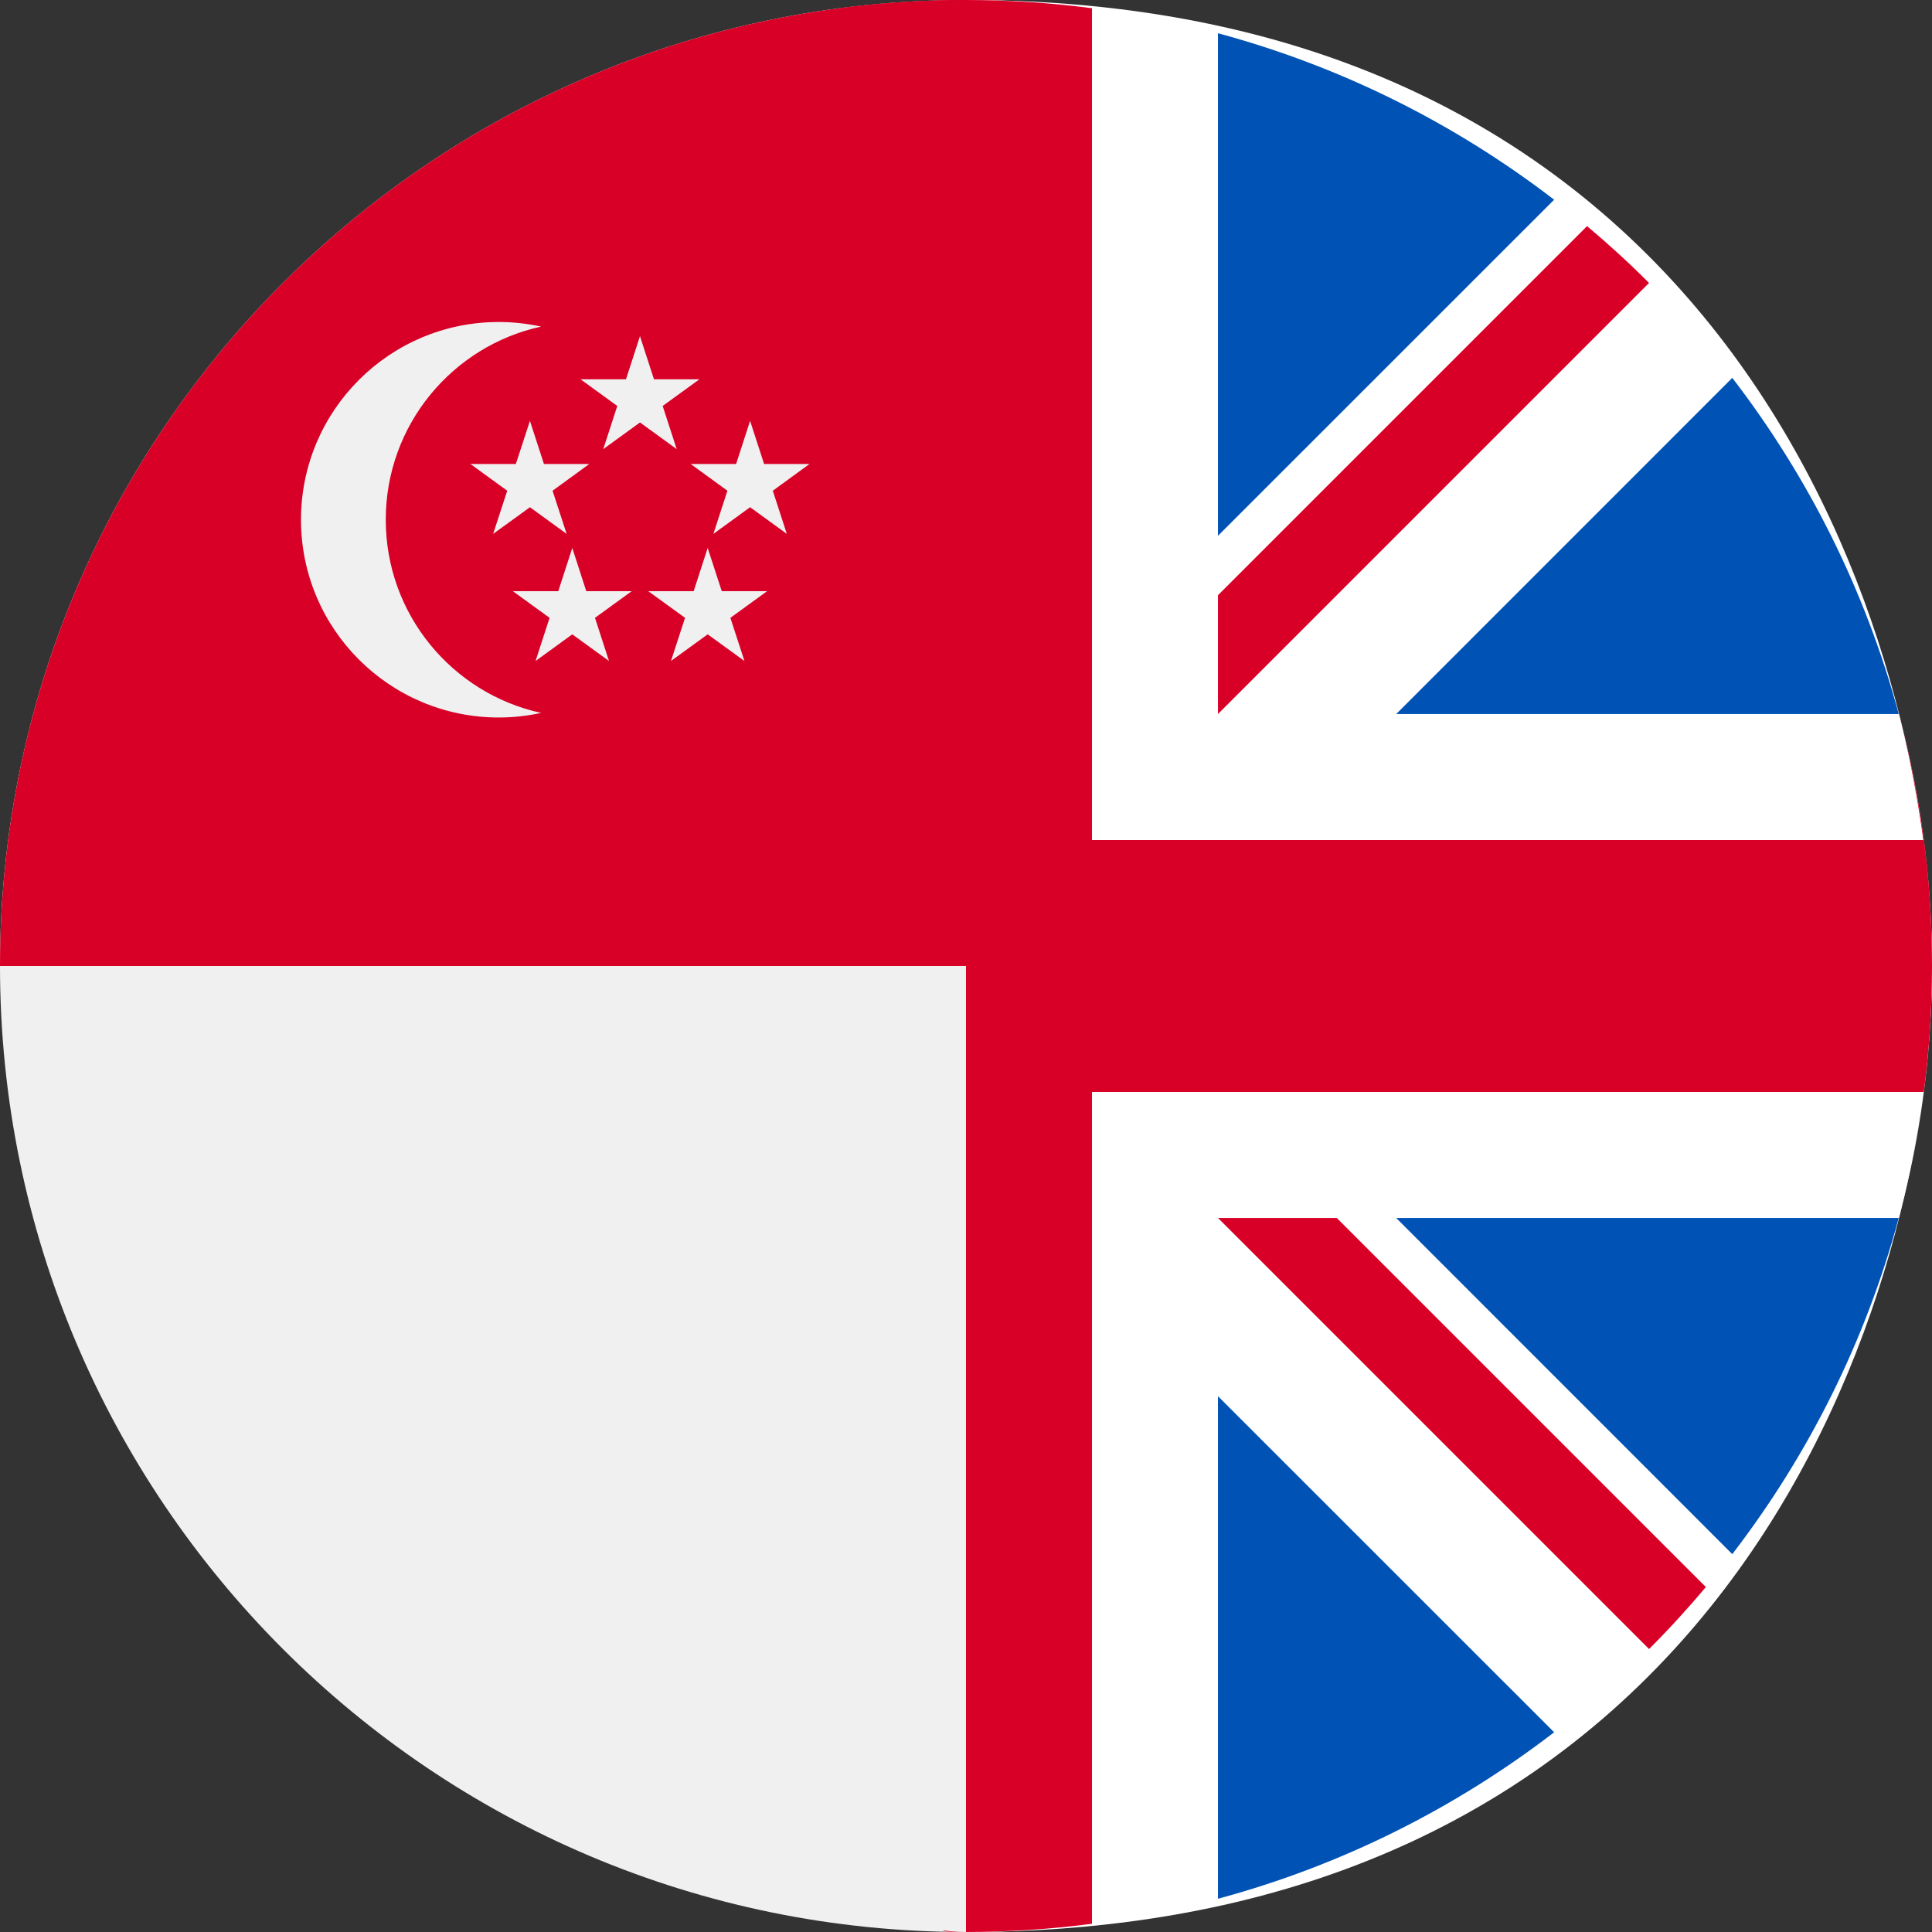 <svg width="24" height="24" viewBox="0 0 24 24" fill="none" xmlns="http://www.w3.org/2000/svg">
<rect x="0" y="0" width="24" height="24" fill="#333333" stroke="none"/>
<g clip-path="url(#clip0_181_3363)">
<path d="M12 24C18.627 24 24 18.627 24 12C24 5.373 18.627 0 12 0C5.373 0 0 5.373 0 12C0 18.627 5.373 24 12 24Z" fill="#F0F0F0"/>
<path d="M0 12C0 5.373 5.373 0 12 0C18.627 0 24 5.373 24 12" fill="#D80027"/>
<path d="M12 24V0C21.6 0 24 8 24 12C24 16 21.6 24 12 24Z" fill="white"/>
<path d="M23.587 8.87C23.173 7.334 22.462 5.92 21.519 4.694L17.344 8.87H23.587Z" fill="#0052B4"/>
<path d="M19.306 2.481C18.079 1.538 16.666 0.827 15.13 0.413V6.656L19.306 2.481Z" fill="#0052B4"/>
<path d="M15.13 23.587C16.666 23.173 18.079 22.462 19.306 21.519L15.13 17.344V23.587Z" fill="#0052B4"/>
<path d="M17.344 15.13L21.519 19.306C22.462 18.079 23.173 16.666 23.587 15.13H17.344Z" fill="#0052B4"/>
<path d="M23.898 10.435H13.565L13.565 0.102C13.053 0.035 12.53 0 12 0C11.469 0 10.947 0.035 10.435 0.102L11.435 10.435L11.102 10.435C11.035 10.947 11 11.47 11 12C11 12.531 11.035 13.053 11.102 13.565H11.435L11.435 23.898C11.947 23.965 11.469 24 12 24C12.53 24 13.053 23.965 13.565 23.898V13.565L23.898 13.565C23.965 13.053 24 12.531 24 12C24 11.47 23.965 10.947 23.898 10.435Z" fill="#D80027"/>
<path d="M15.13 15.13L20.485 20.485C20.732 20.239 20.966 19.982 21.191 19.715L16.606 15.13H15.13V15.13Z" fill="#D80027"/>
<path d="M15.13 8.87L20.485 3.515C20.239 3.268 19.982 3.033 19.715 2.809L15.13 7.394V8.87Z" fill="#D80027"/>
<path d="M4.792 6.456C4.792 5.281 5.618 4.298 6.722 4.057C6.552 4.02 6.376 4 6.196 4C4.839 4 3.739 5.1 3.739 6.457C3.739 7.813 4.839 8.913 6.196 8.913C6.376 8.913 6.552 8.893 6.722 8.856C5.618 8.615 4.792 7.632 4.792 6.456Z" fill="#F0F0F0"/>
<path d="M7.95 4.176L8.124 4.712H8.688L8.232 5.043L8.406 5.579L7.95 5.248L7.494 5.579L7.668 5.043L7.212 4.712H7.776L7.95 4.176Z" fill="#F0F0F0"/>
<path d="M6.583 5.228L6.757 5.764H7.32L6.864 6.096L7.039 6.632L6.583 6.301L6.126 6.632L6.301 6.096L5.844 5.764H6.408L6.583 5.228Z" fill="#F0F0F0"/>
<path d="M9.318 5.228L9.492 5.764H10.056L9.6 6.096L9.774 6.632L9.318 6.301L8.862 6.632L9.036 6.096L8.58 5.764H9.144L9.318 5.228Z" fill="#F0F0F0"/>
<path d="M8.791 6.807L8.966 7.344H9.529L9.073 7.675L9.248 8.211L8.791 7.88L8.335 8.211L8.51 7.675L8.053 7.344H8.617L8.791 6.807Z" fill="#F0F0F0"/>
<path d="M7.109 6.807L7.283 7.344H7.847L7.391 7.675L7.565 8.211L7.109 7.88L6.653 8.211L6.827 7.675L6.371 7.344H6.935L7.109 6.807Z" fill="#F0F0F0"/>
<path d="M10 12H12V24V24C10.895 24 10 23.105 10 22V12Z" fill="#F0F0F0"/>
</g>
<defs>
<clipPath id="clip0_181_3363">
<rect width="24" height="24" fill="white"/>
</clipPath>
</defs>
</svg>

